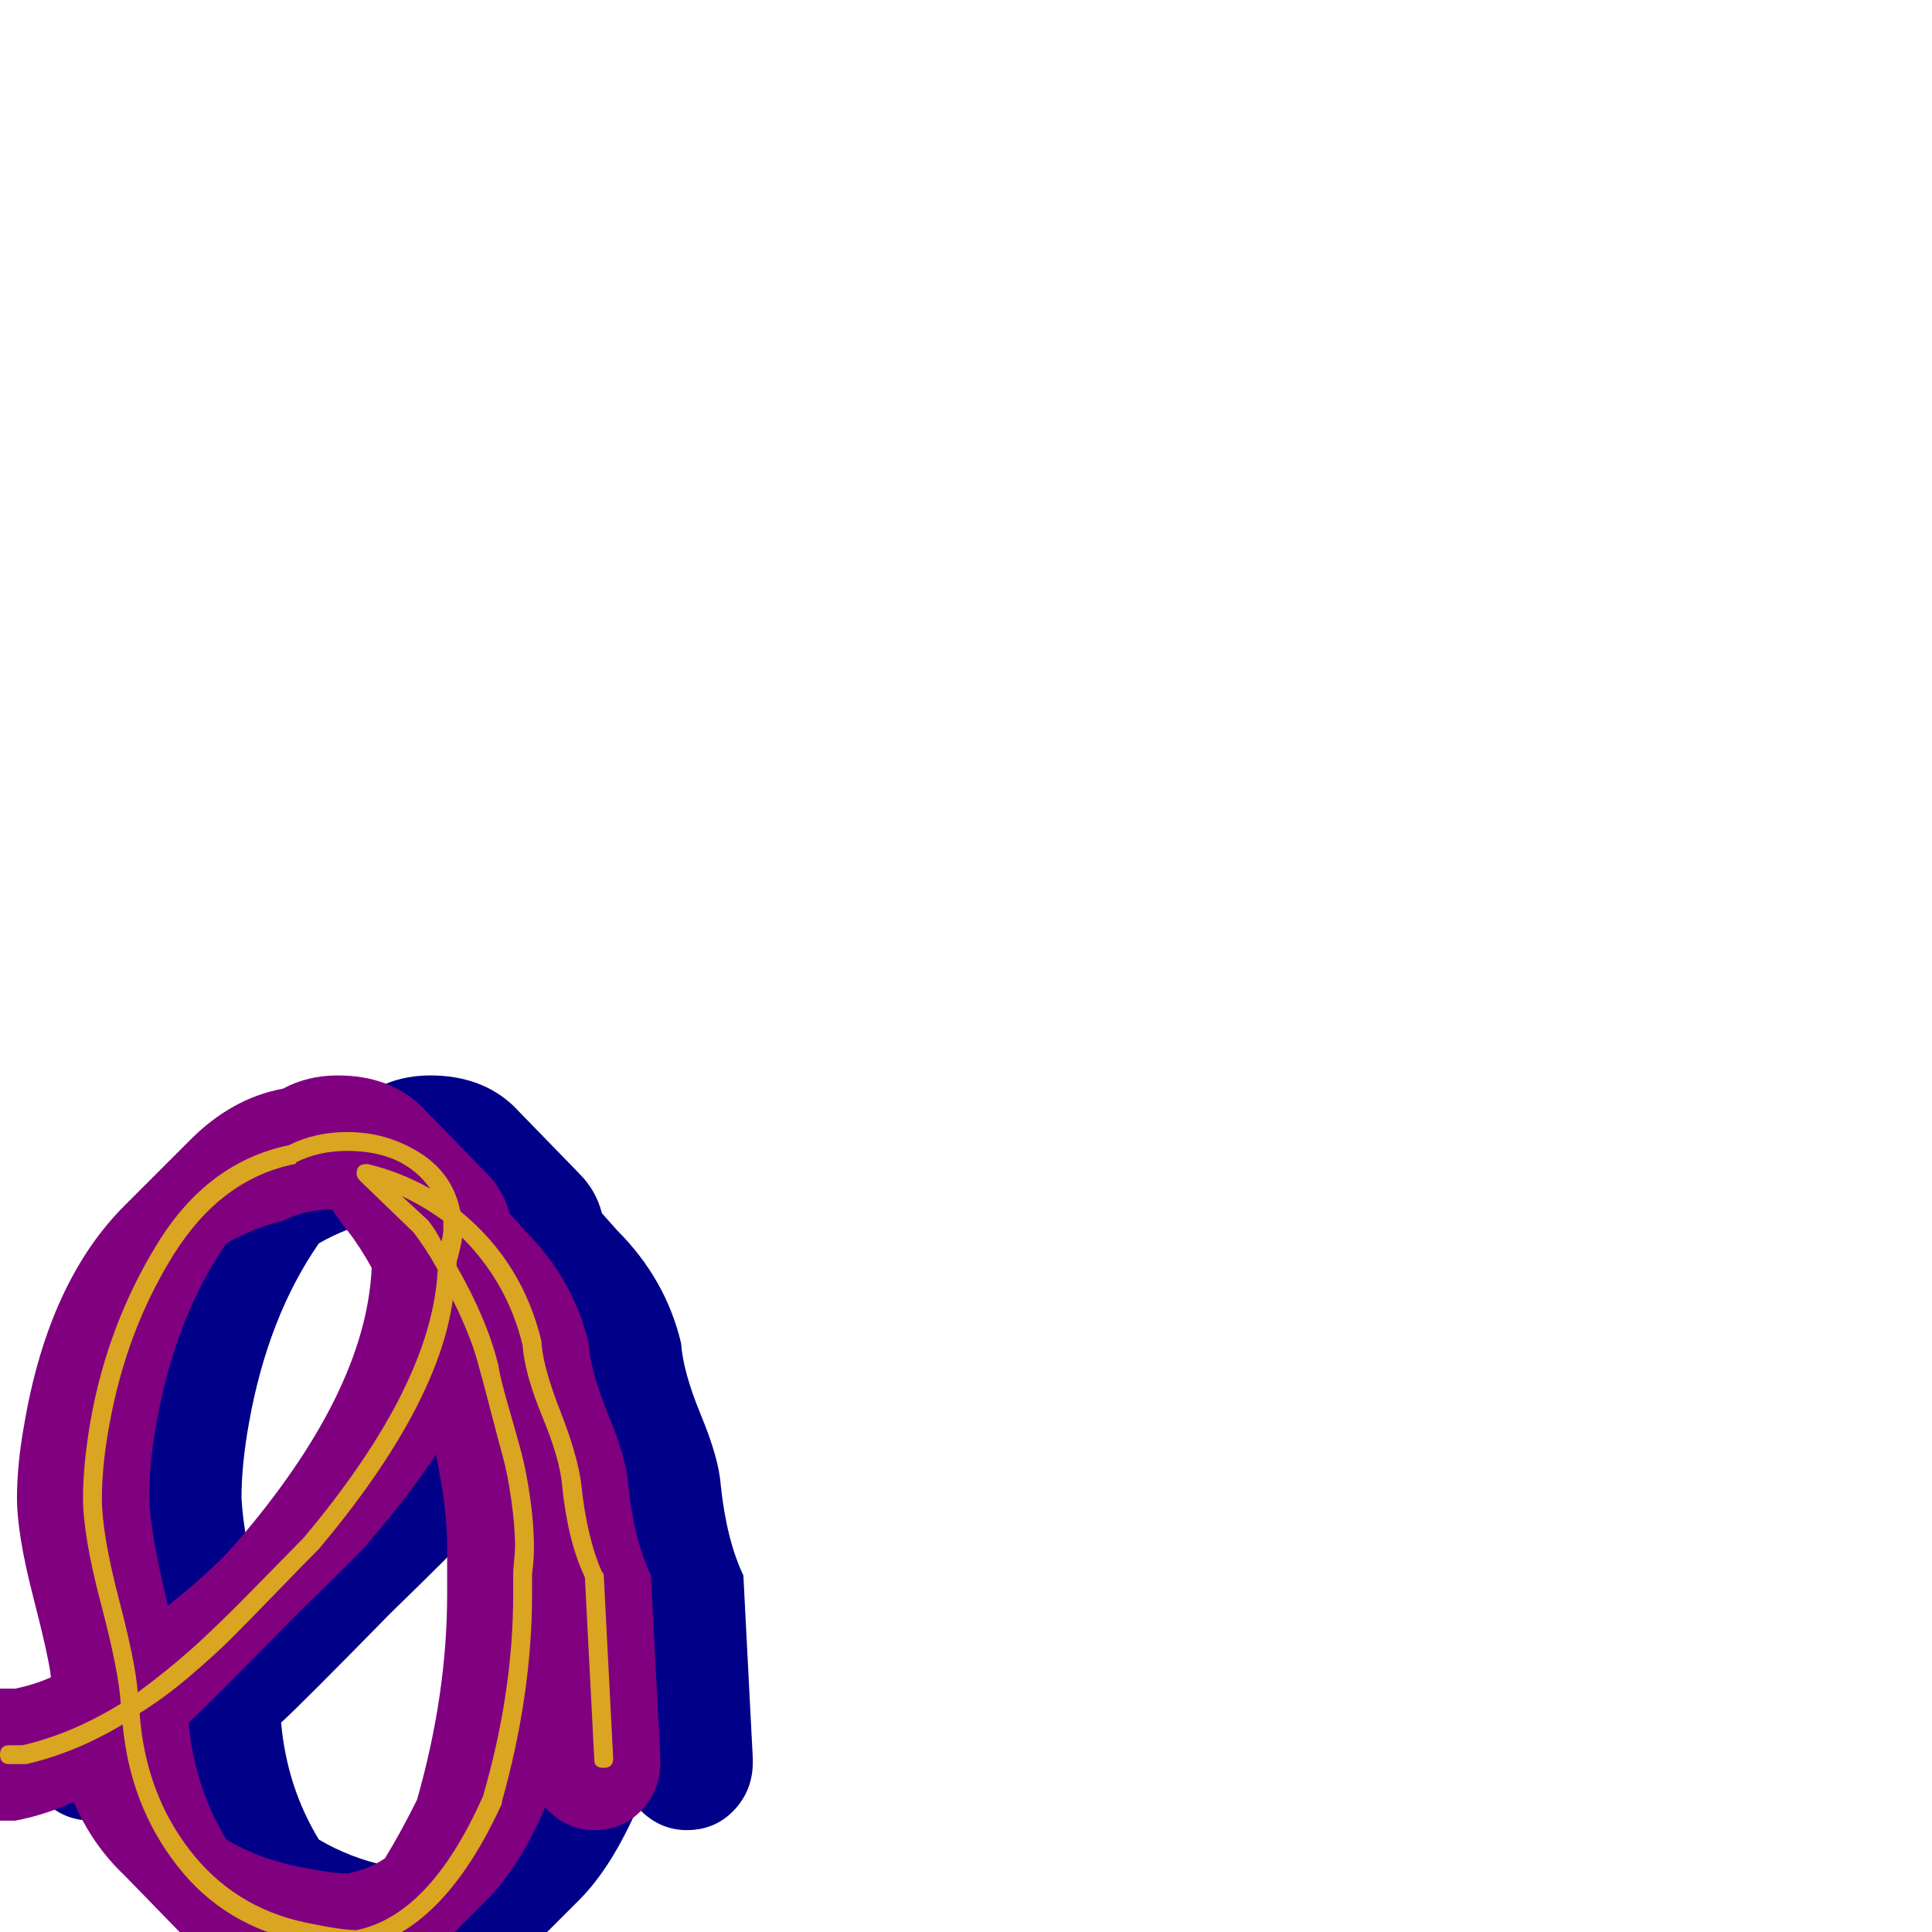 <svg xmlns="http://www.w3.org/2000/svg" viewBox="0 -1024 1024 1024">
	<path fill="#000088" d="M76 -135Q75 -145 66.5 -178Q58 -211 58 -230Q58 -248 62 -270Q75 -345 115 -385L150 -420Q172 -442 199 -447Q212 -454 228 -454Q255 -454 272 -438L307 -402Q316 -393 319 -381L327 -372Q353 -346 361 -312Q362 -297 371.5 -274Q381 -251 382 -237Q385 -208 394 -189L399 -92Q399 -91 399 -90Q399 -75 389 -64.5Q379 -54 364 -54Q349 -54 338 -66Q324 -34 307 -17L272 18Q254 35 233 39Q225 39 205 35Q173 29 150 6L115 -30Q98 -46 88 -69Q73 -62 57 -59H49Q34 -59 24 -69Q14 -79 14 -94Q14 -109 24 -119Q34 -129 49 -129H57Q67 -131 76 -135ZM174 -206Q243 -286 246 -352Q240 -363 233 -372Q229 -377 225 -383Q211 -383 199 -377Q183 -373 169 -365Q142 -326 132 -270Q128 -248 128 -230Q129 -210 138 -173Q162 -192 174 -206ZM286 -204Q286 -225 280 -253Q267 -233 244 -206Q243 -204 207 -169Q159 -120 149 -111Q152 -77 169 -49Q186 -39 205.5 -35Q225 -31 233 -31Q244 -33 253 -39Q261 -52 270 -70Q286 -126 286 -179Q286 -184 286 -190Q286 -197 286 -204Z"/>
	<path fill="#800080" d="M27 -135Q26 -145 17.5 -178Q9 -211 9 -230Q9 -248 13 -270Q26 -345 66 -385L101 -420Q123 -442 150 -447Q163 -454 179 -454Q206 -454 223 -438L258 -402Q267 -393 270 -381L278 -372Q304 -346 312 -312Q313 -297 322.5 -274Q332 -251 333 -237Q336 -208 345 -189L350 -92Q350 -91 350 -90Q350 -75 340 -64.5Q330 -54 315 -54Q300 -54 289 -66Q275 -34 258 -17L223 18Q205 35 184 39Q176 39 156 35Q124 29 101 6L66 -30Q49 -46 39 -69Q24 -62 8 -59H0Q-15 -59 -25 -69Q-35 -79 -35 -94Q-35 -109 -25 -119Q-15 -129 0 -129H8Q18 -131 27 -135ZM125 -206Q194 -286 197 -352Q191 -363 184 -372Q180 -377 176 -383Q162 -383 150 -377Q134 -373 120 -365Q93 -326 83 -270Q79 -248 79 -230Q80 -210 89 -173Q113 -192 125 -206ZM237 -204Q237 -225 231 -253Q218 -233 195 -206Q194 -204 158 -169Q110 -120 100 -111Q103 -77 120 -49Q137 -39 156.5 -35Q176 -31 184 -31Q195 -33 204 -39Q212 -52 221 -70Q237 -126 237 -179Q237 -184 237 -190Q237 -197 237 -204Z"/>
	<path fill="#daa520" d="M64 -121Q63 -138 53.5 -174Q44 -210 44 -230Q44 -248 48 -271Q57 -322 83.5 -365Q110 -408 153 -417Q167 -424 184 -424Q205 -424 222.5 -413Q240 -402 244 -382Q277 -355 287 -313Q287 -313 287 -312Q288 -299 297 -276Q306 -253 308 -238Q311 -209 319 -191Q320 -190 320 -189L325 -92Q325 -87 320 -87Q315 -87 315 -91L310 -188Q301 -207 298 -236Q297 -250 287.5 -273Q278 -296 277 -311Q269 -344 245 -368Q244 -362 242 -355Q242 -354 242 -353Q258 -325 264 -301Q265 -294 269.5 -278.5Q274 -263 276.5 -253.5Q279 -244 281 -230Q283 -216 283 -204Q283 -197 282 -190Q282 -184 282 -179Q282 -126 266 -69Q266 -68 266 -68Q235 0 190 9Q189 9 189 9Q180 9 160 5Q119 -3 94 -35Q69 -67 65 -110Q40 -95 14 -89Q14 -89 13 -89H5Q0 -89 0 -94Q0 -99 5 -99H12Q38 -105 64 -121ZM73 -127Q88 -138 101.5 -150Q115 -162 136 -183.5Q157 -205 161 -209Q229 -290 232 -351Q226 -362 219 -371L191 -398Q189 -400 189 -402Q189 -407 194 -407Q195 -407 195 -407Q212 -403 228 -394Q214 -414 184 -414Q169 -414 157 -408Q157 -407 156 -407Q117 -399 92 -359Q67 -319 58 -269Q54 -247 54 -230Q54 -211 63 -176.5Q72 -142 73 -127ZM272 -190Q272 -192 272.5 -197Q273 -202 273 -204Q273 -215 271 -229Q269 -243 266.5 -252Q264 -261 260 -276.5Q256 -292 254 -299Q250 -315 240 -335Q232 -278 169 -203Q169 -203 168 -202Q161 -195 146.5 -180Q132 -165 123 -156Q114 -147 100.5 -135.5Q87 -124 74 -116Q77 -74 100.5 -43.5Q124 -13 162 -5Q181 -1 189 -1Q228 -9 256 -72Q272 -127 272 -179Q272 -181 272 -184.5Q272 -188 272 -190ZM235 -373Q235 -375 235 -377Q224 -385 213 -390L226 -378Q227 -377 227 -377Q231 -372 234 -366Q235 -370 235 -373Z"/>
</svg>